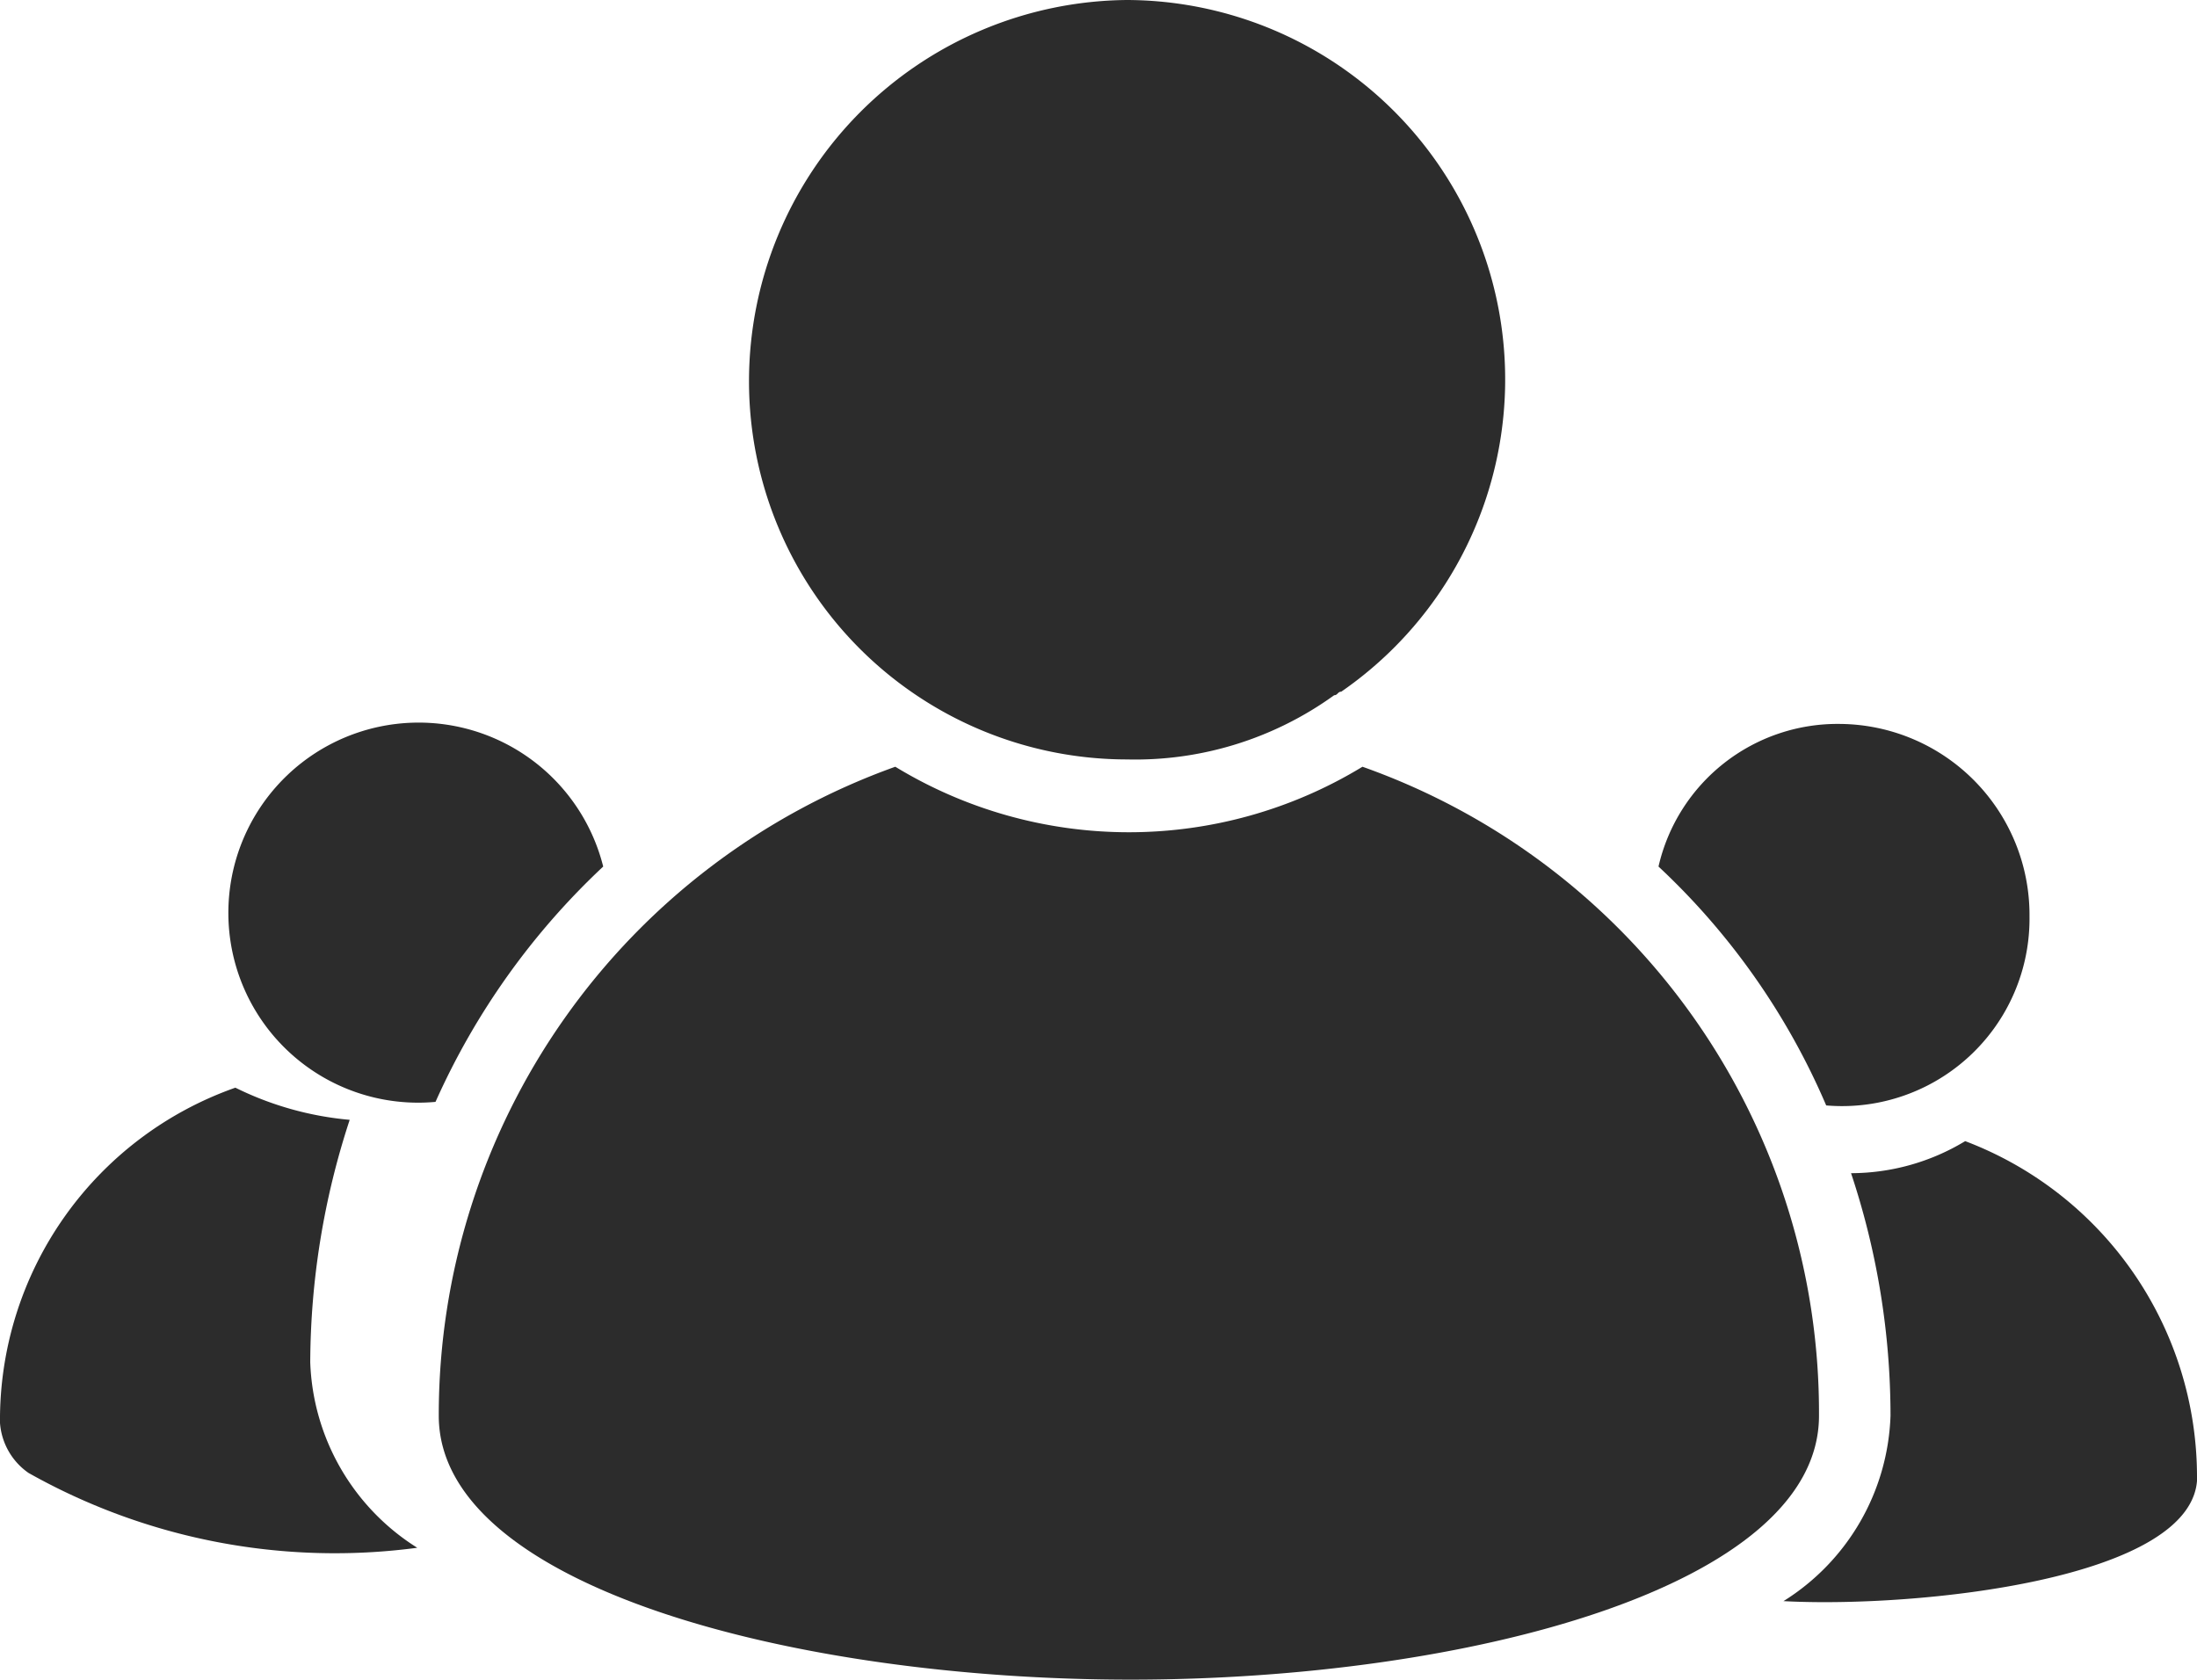 <svg xmlns="http://www.w3.org/2000/svg" width="22.272" height="17.03" viewBox="0 0 22.272 17.03">
  <g id="Group_91570" data-name="Group 91570" transform="translate(-43.999 -114.163)">
    <g id="Group_91570-2" data-name="Group 91570" transform="translate(5034 -1260.668)">
      <path id="Path_163728" data-name="Path 163728" d="M23.2,13.269A3.834,3.834,0,0,0,27.032,17.1a3.445,3.445,0,0,0,2.1-.651c.036,0,.036-.036.072-.036A3.847,3.847,0,0,0,27.032,9.4,3.866,3.866,0,0,0,23.2,13.269Z" transform="translate(-5005.608 1365.431)" fill="#2c2c2c"/>
      <path id="Path_163729" data-name="Path 163729" d="M28.492,37.48a6.947,6.947,0,0,0-4.628-6.58,4.553,4.553,0,0,1-4.736,0A6.982,6.982,0,0,0,14.5,37.48c0,1.735,3.616,2.676,7.014,2.676S28.492,39.216,28.492,37.48Z" transform="translate(-5000.053 1351.705)" fill="#2c2c2c"/>
      <path id="Path_163730" data-name="Path 163730" d="M8.6,31.616a1.924,1.924,0,0,0,2.1,1.916,7.392,7.392,0,0,1,1.7-2.386,1.929,1.929,0,0,0-3.8.47Z" transform="translate(-4996.286 1352.471)" fill="#2c2c2c"/>
      <path id="Path_163731" data-name="Path 163731" d="M2.2,43.3a.677.677,0,0,0,.289.506,6.327,6.327,0,0,0,3.941.759,2.316,2.316,0,0,1-1.085-1.88,7.959,7.959,0,0,1,.4-2.459A3.259,3.259,0,0,1,4.586,39.9,3.572,3.572,0,0,0,2.2,43.3Z" transform="translate(-4992.201 1345.959)" fill="#2c2c2c"/>
      <path id="Path_163732" data-name="Path 163732" d="M56.394,44.8a3.64,3.64,0,0,0-2.35-3.4,2.243,2.243,0,0,1-1.157.325,7.786,7.786,0,0,1,.4,2.459,2.308,2.308,0,0,1-1.085,1.88c1.338.072,4.194-.217,4.194-1.265Z" transform="translate(-5024.123 1345.001)" fill="#2c2c2c"/>
      <path id="Path_163733" data-name="Path 163733" d="M50.544,29.7A1.862,1.862,0,0,0,48.7,31.146a7.166,7.166,0,0,1,1.7,2.422,1.9,1.9,0,0,0,2.061-1.916A1.937,1.937,0,0,0,50.544,29.7Z" transform="translate(-5021.888 1352.471)" fill="#2c2c2c"/>
    </g>
  </g>
</svg>
